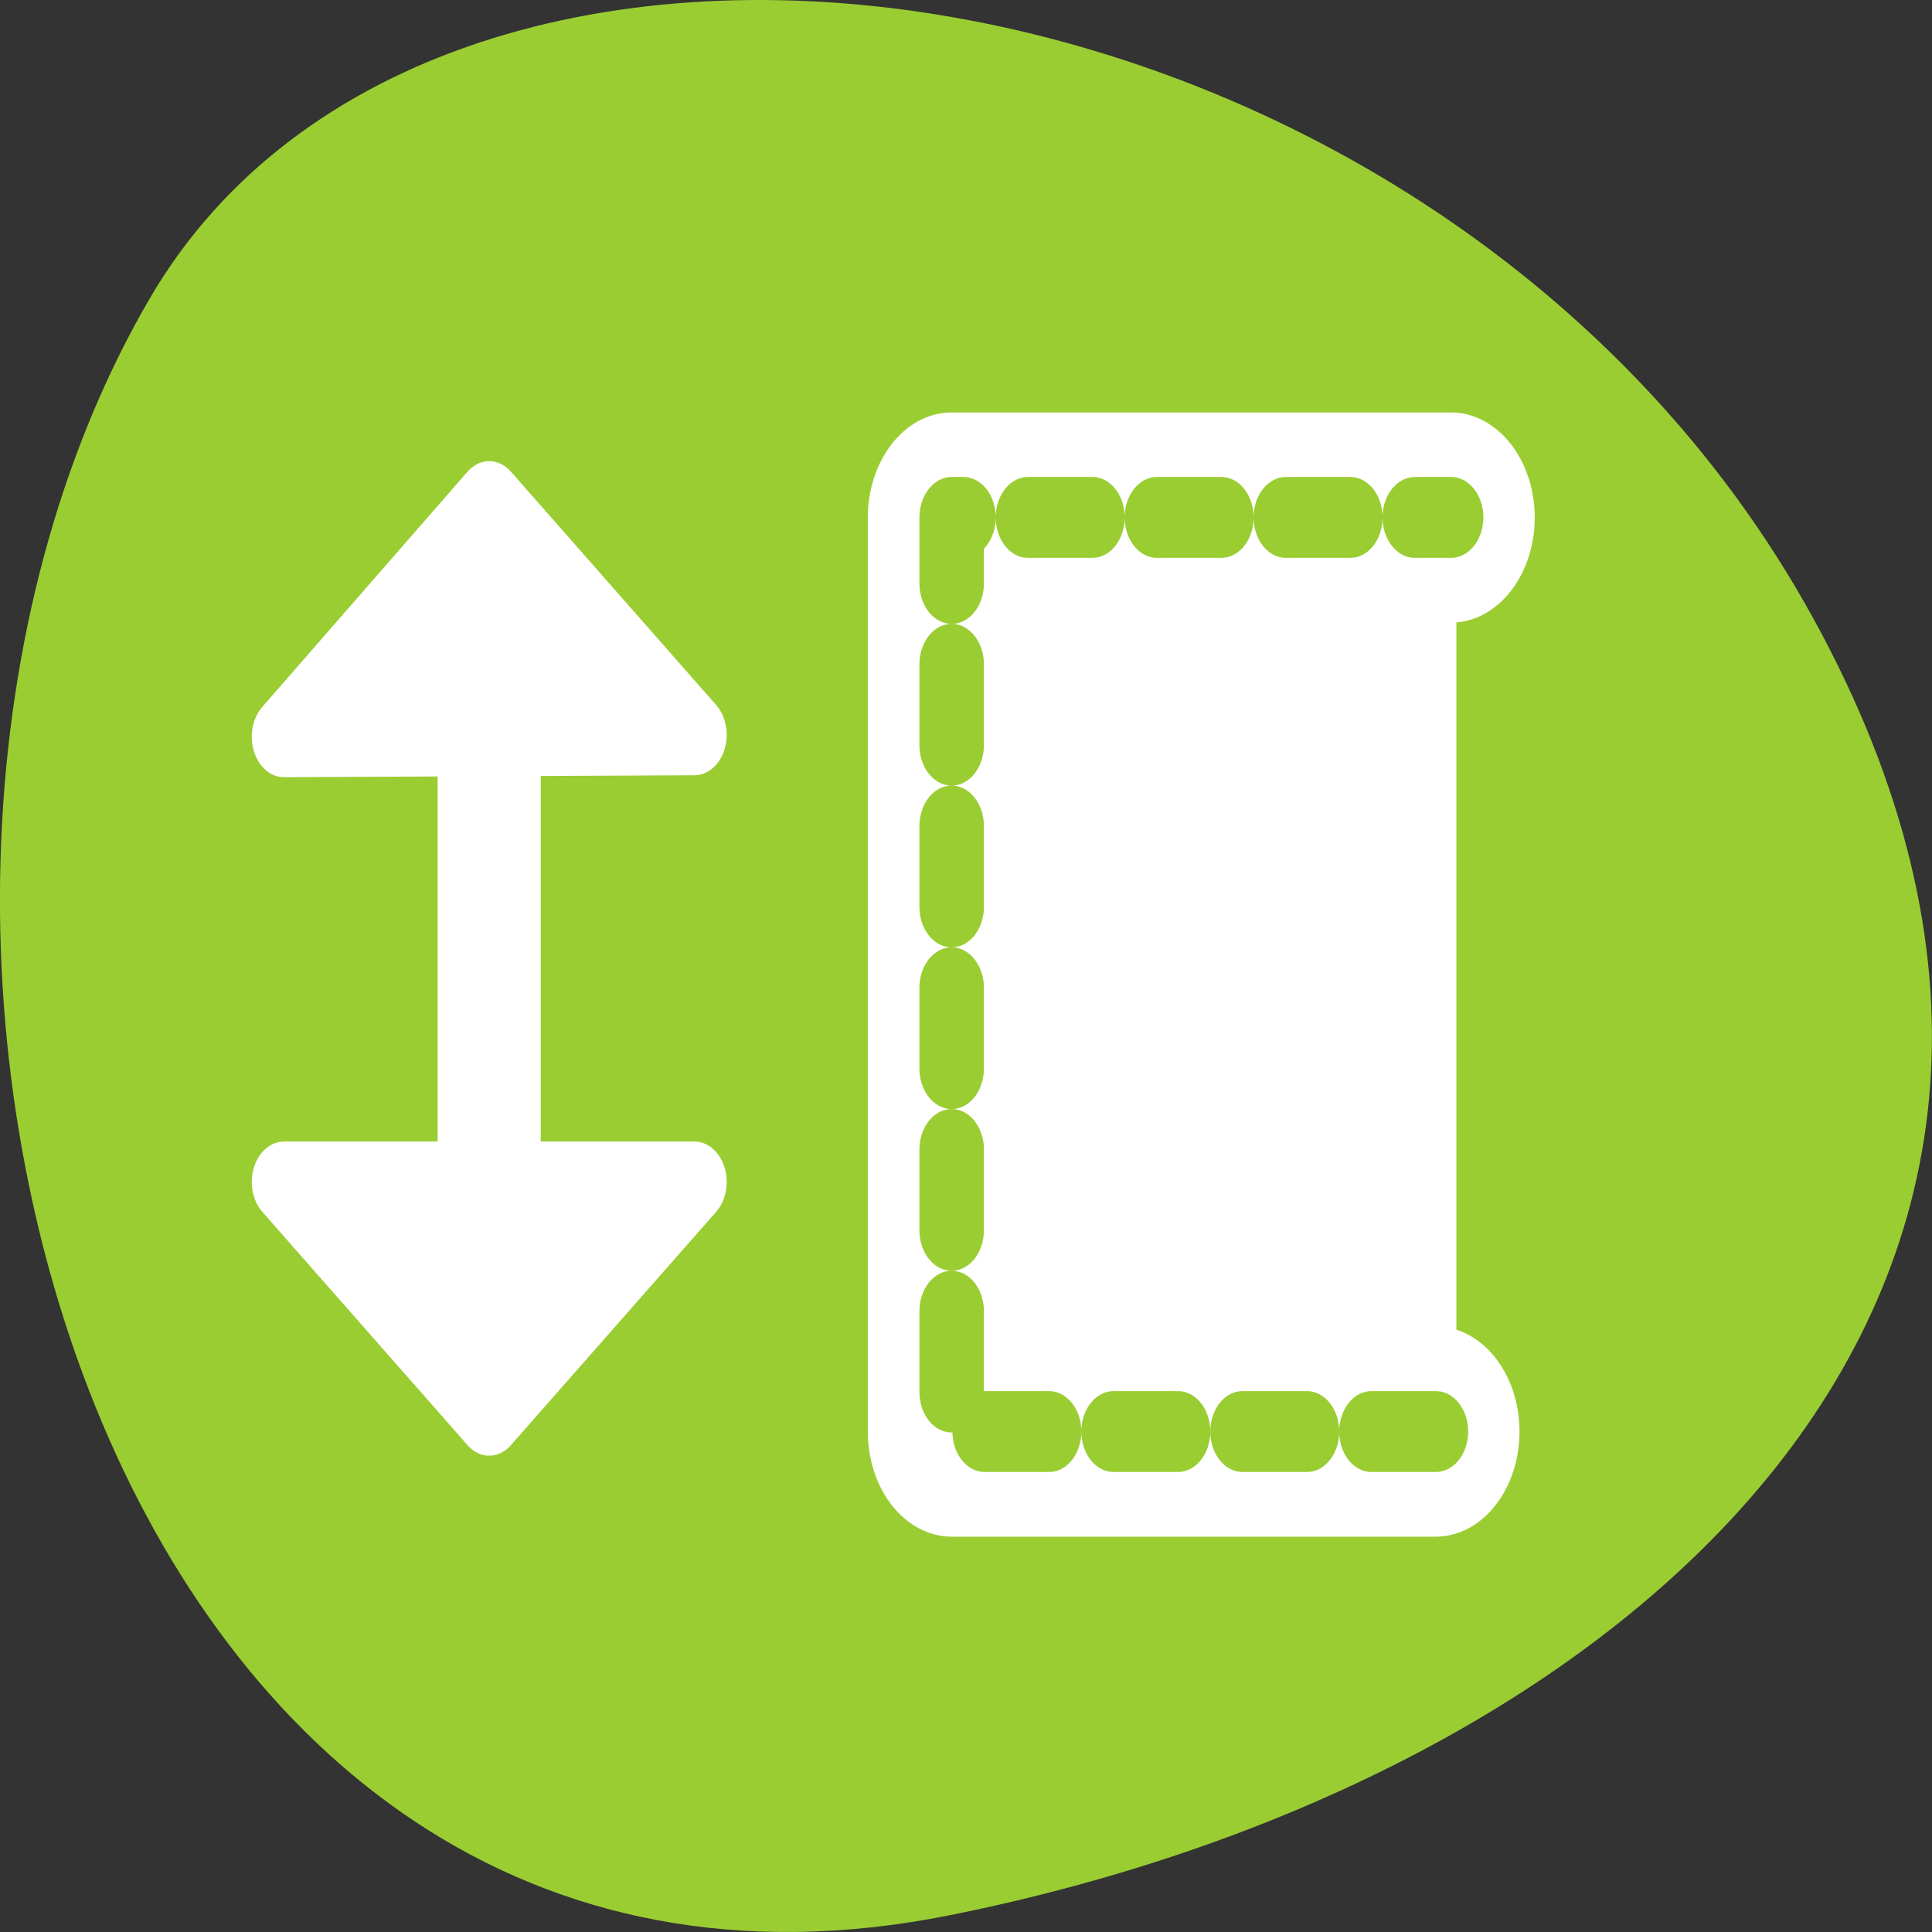 <svg xmlns="http://www.w3.org/2000/svg" viewBox="0 0 256 256"><rect x="0" y="0" width="256" height="256" fill="#333333" stroke="none"/><path d="m 125.73 253.8 c -111.92 22.351 -154.42 -130.95 -105.92 -214.2 38.644 -66.33 171.02 -47.37 220.37 42.17 49.35 89.54 -24.617 154.09 -114.45 172.03 z" style="fill:#9acd32;color:#000"/><g transform="matrix(0 -3.428 2.733 0 41.1 231.97)"><path d="m 12.334 54.57 v -23.472 h 35.33 v 24.21" style="fill:none;stroke:#fff;stroke-linecap:round;stroke-linejoin:round;stroke-width:8.125"/><g transform="matrix(0.971 0 0 0.971 0.828 0.068)"><g style="stroke-linecap:round;stroke-linejoin:round"><path d="m 14.469 31.756 c -1.108 0 -2 0.892 -2 2 v 23.406 h 35.875 v -23.406 c 0 -1.108 -0.892 -2 -2 -2 h -31.875 z" transform="translate(-0.614)" style="fill:#fff;fill-rule:evenodd;stroke-width:3.125"/><path d="m 11.85 56.14 v -24.18 h 36.39 v 24.939" style="stroke-dasharray:3.219 3.219;fill:none;stroke:#9acd32;stroke-width:3.219"/></g><g transform="matrix(0.999 0 0 0.999 0.664 -6.117)" style="fill:#fff;stroke:#fff"><path d="m 18.823 15 h 25.957" style="stroke-width:5.153"/><g transform="translate(-0.517)" style="fill-rule:evenodd;stroke-linecap:round;stroke-linejoin:round;stroke-width:3.22"><path d="m 21.66 25.26 l -9.297 -10.258 l 9.297 -10.258 v 20.515 z"/><path d="m 39.476 25.26 l 9.297 -10.258 l -9.374 -10.258 l 0.077 20.515 z"/></g></g></g></g></svg>